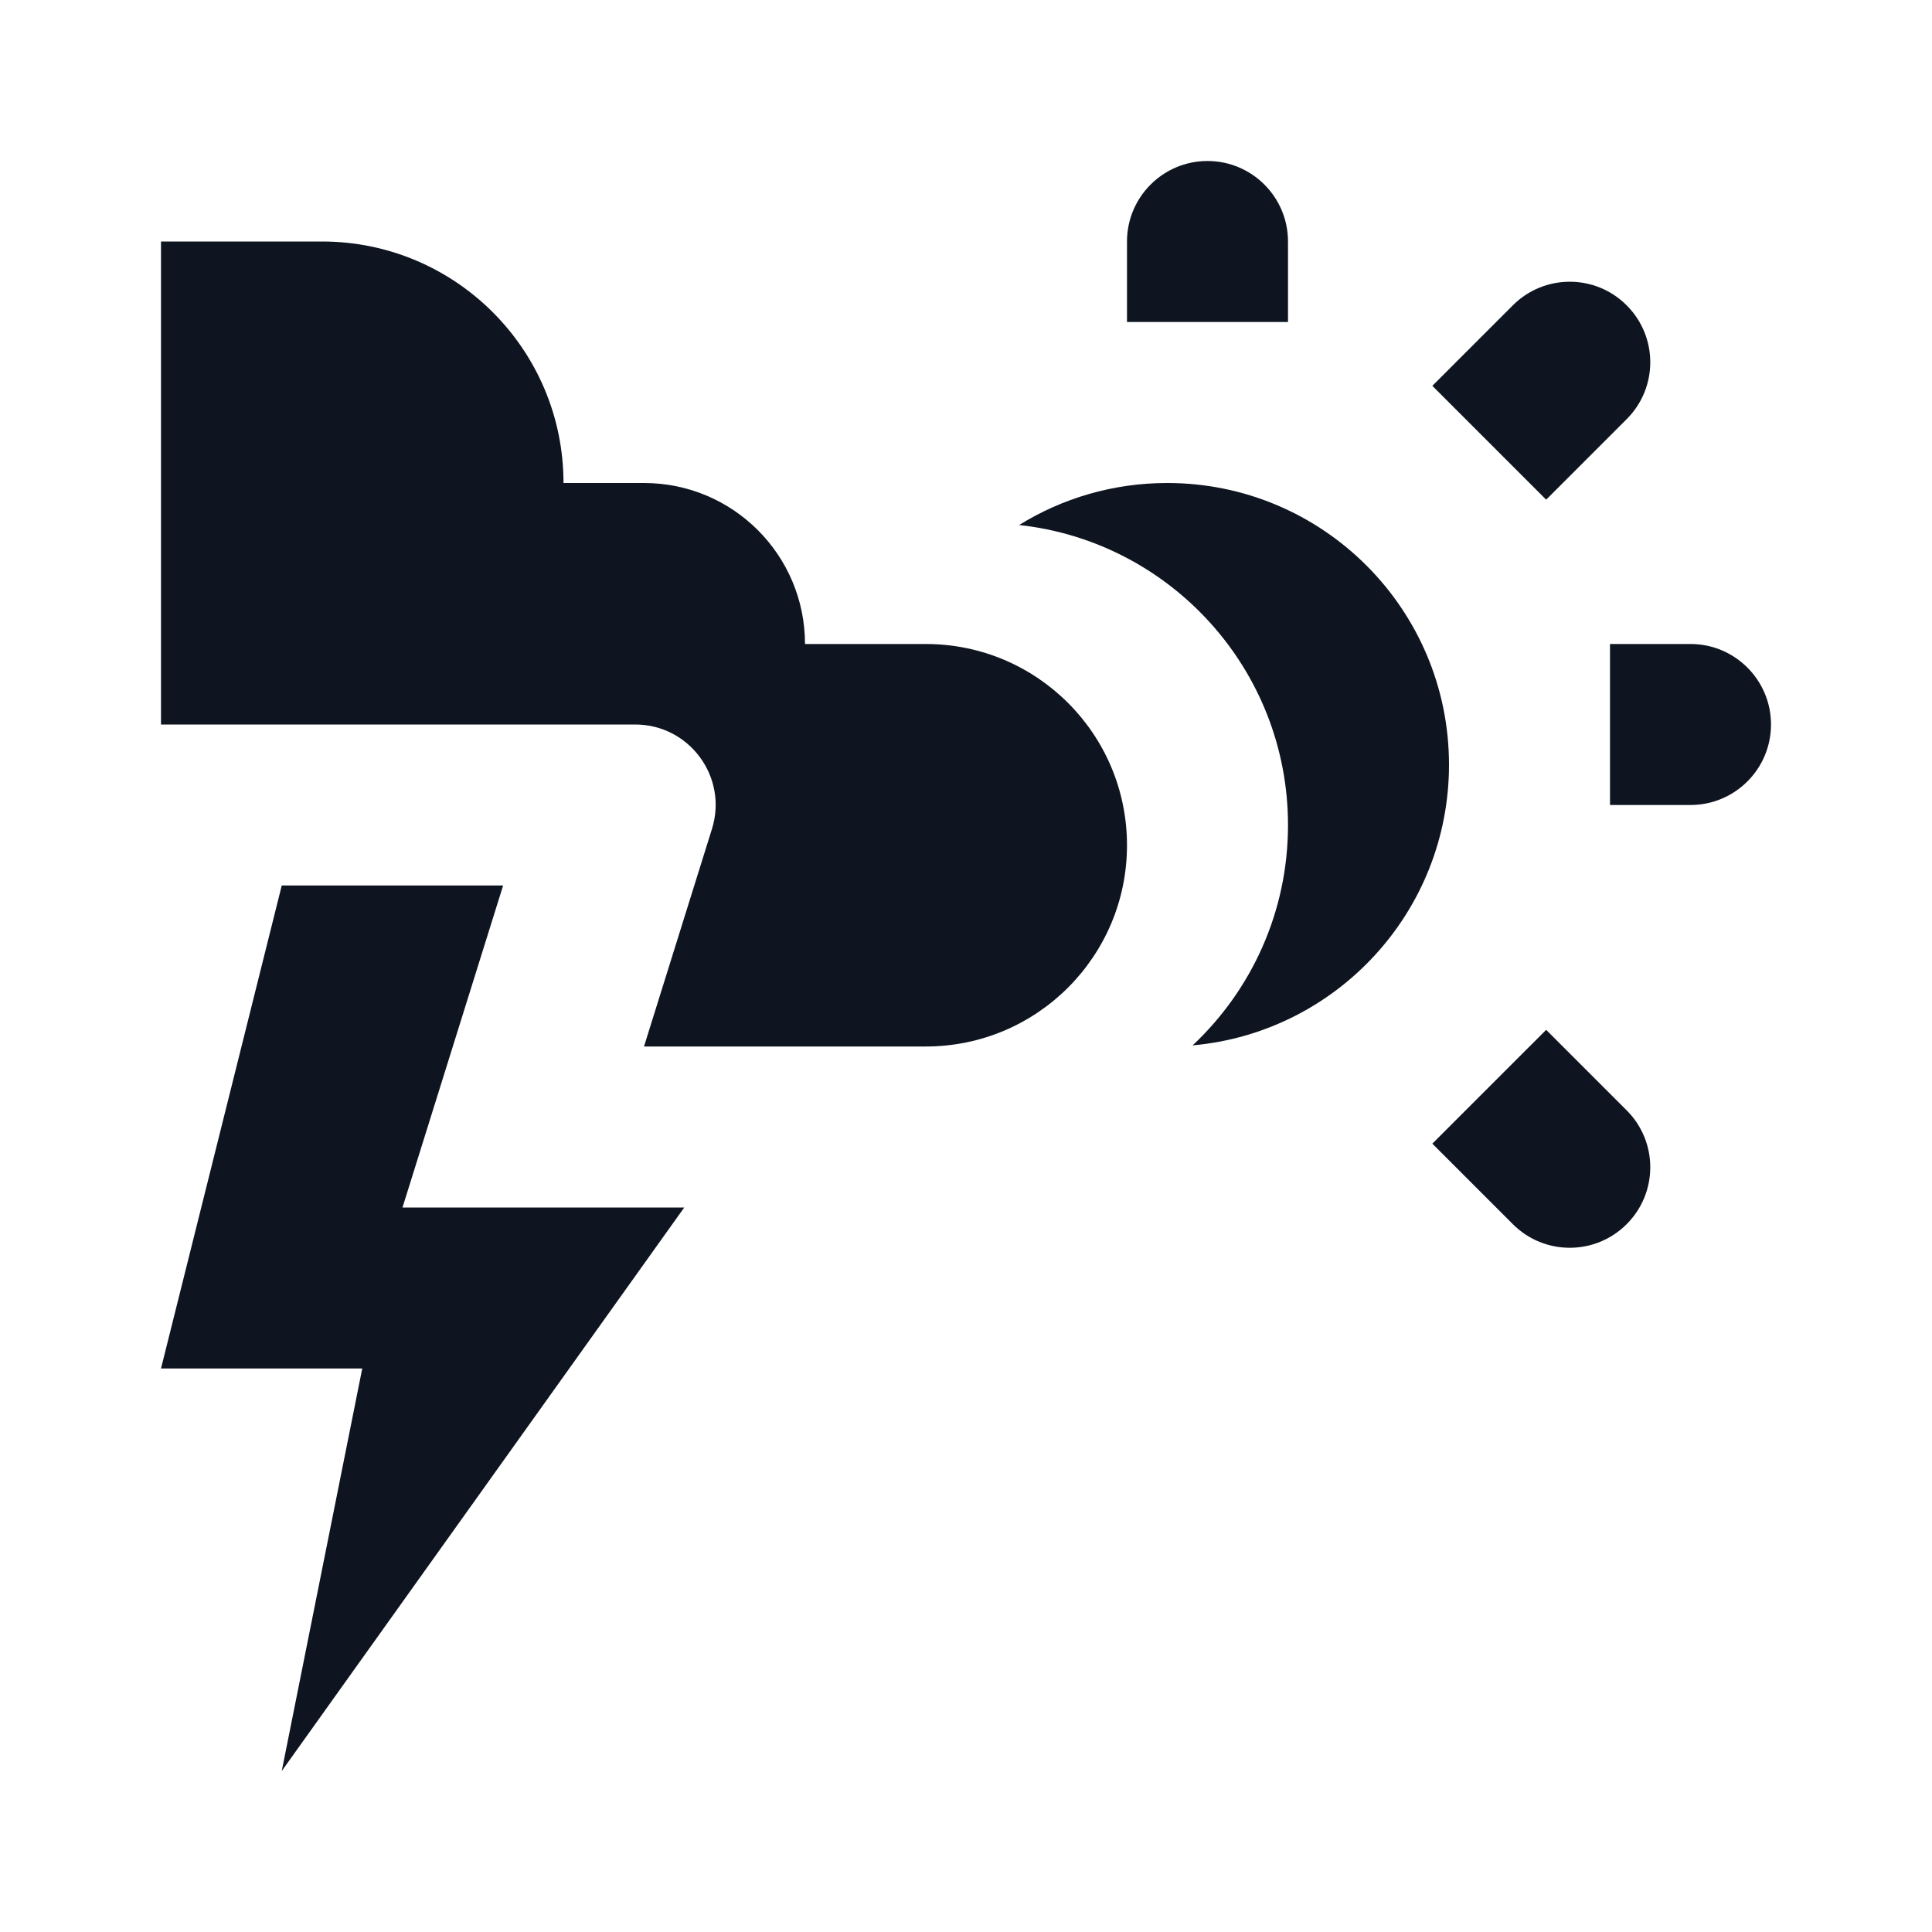 <svg width="24" height="24" viewBox="0 0 24 24" fill="none" xmlns="http://www.w3.org/2000/svg">
<path d="M15 2C15.552 2 16 2.448 16 3V4H14V3C14 2.448 14.448 2 15 2Z" fill="#0E1520"/>
<path d="M20.207 3.793C20.598 4.183 20.598 4.817 20.207 5.207L19.207 6.207L17.793 4.793L18.793 3.793C19.183 3.402 19.817 3.402 20.207 3.793Z" fill="#0E1520"/>
<path d="M18.793 15.207C19.183 15.598 19.817 15.598 20.207 15.207C20.598 14.817 20.598 14.183 20.207 13.793L19.207 12.793L17.793 14.207L18.793 15.207Z" fill="#0E1520"/>
<path d="M21 10C21.552 10 22 9.552 22 9C22 8.448 21.552 8 21 8H20V10H21Z" fill="#0E1520"/>
<path d="M2 3H4C5.657 3 7 4.343 7 6H8C9.105 6 10 6.895 10 8H11.5C12.881 8 14 9.119 14 10.5C14 11.881 12.881 13 11.5 13H8L8.844 10.298C9.046 9.654 8.564 9 7.89 9H2V3Z" fill="#0E1520"/>
<path d="M14.815 12.986C15.544 12.302 16 11.329 16 10.25C16 8.317 14.538 6.726 12.66 6.522C13.194 6.191 13.825 6 14.5 6C16.433 6 18 7.567 18 9.5C18 11.327 16.6 12.827 14.815 12.986Z" fill="#0E1520"/>
<path d="M3.5 11H6.25L5 15H8.5L3.5 22L4.5 17H2L3.5 11Z" fill="#0E1520"/>
</svg>
